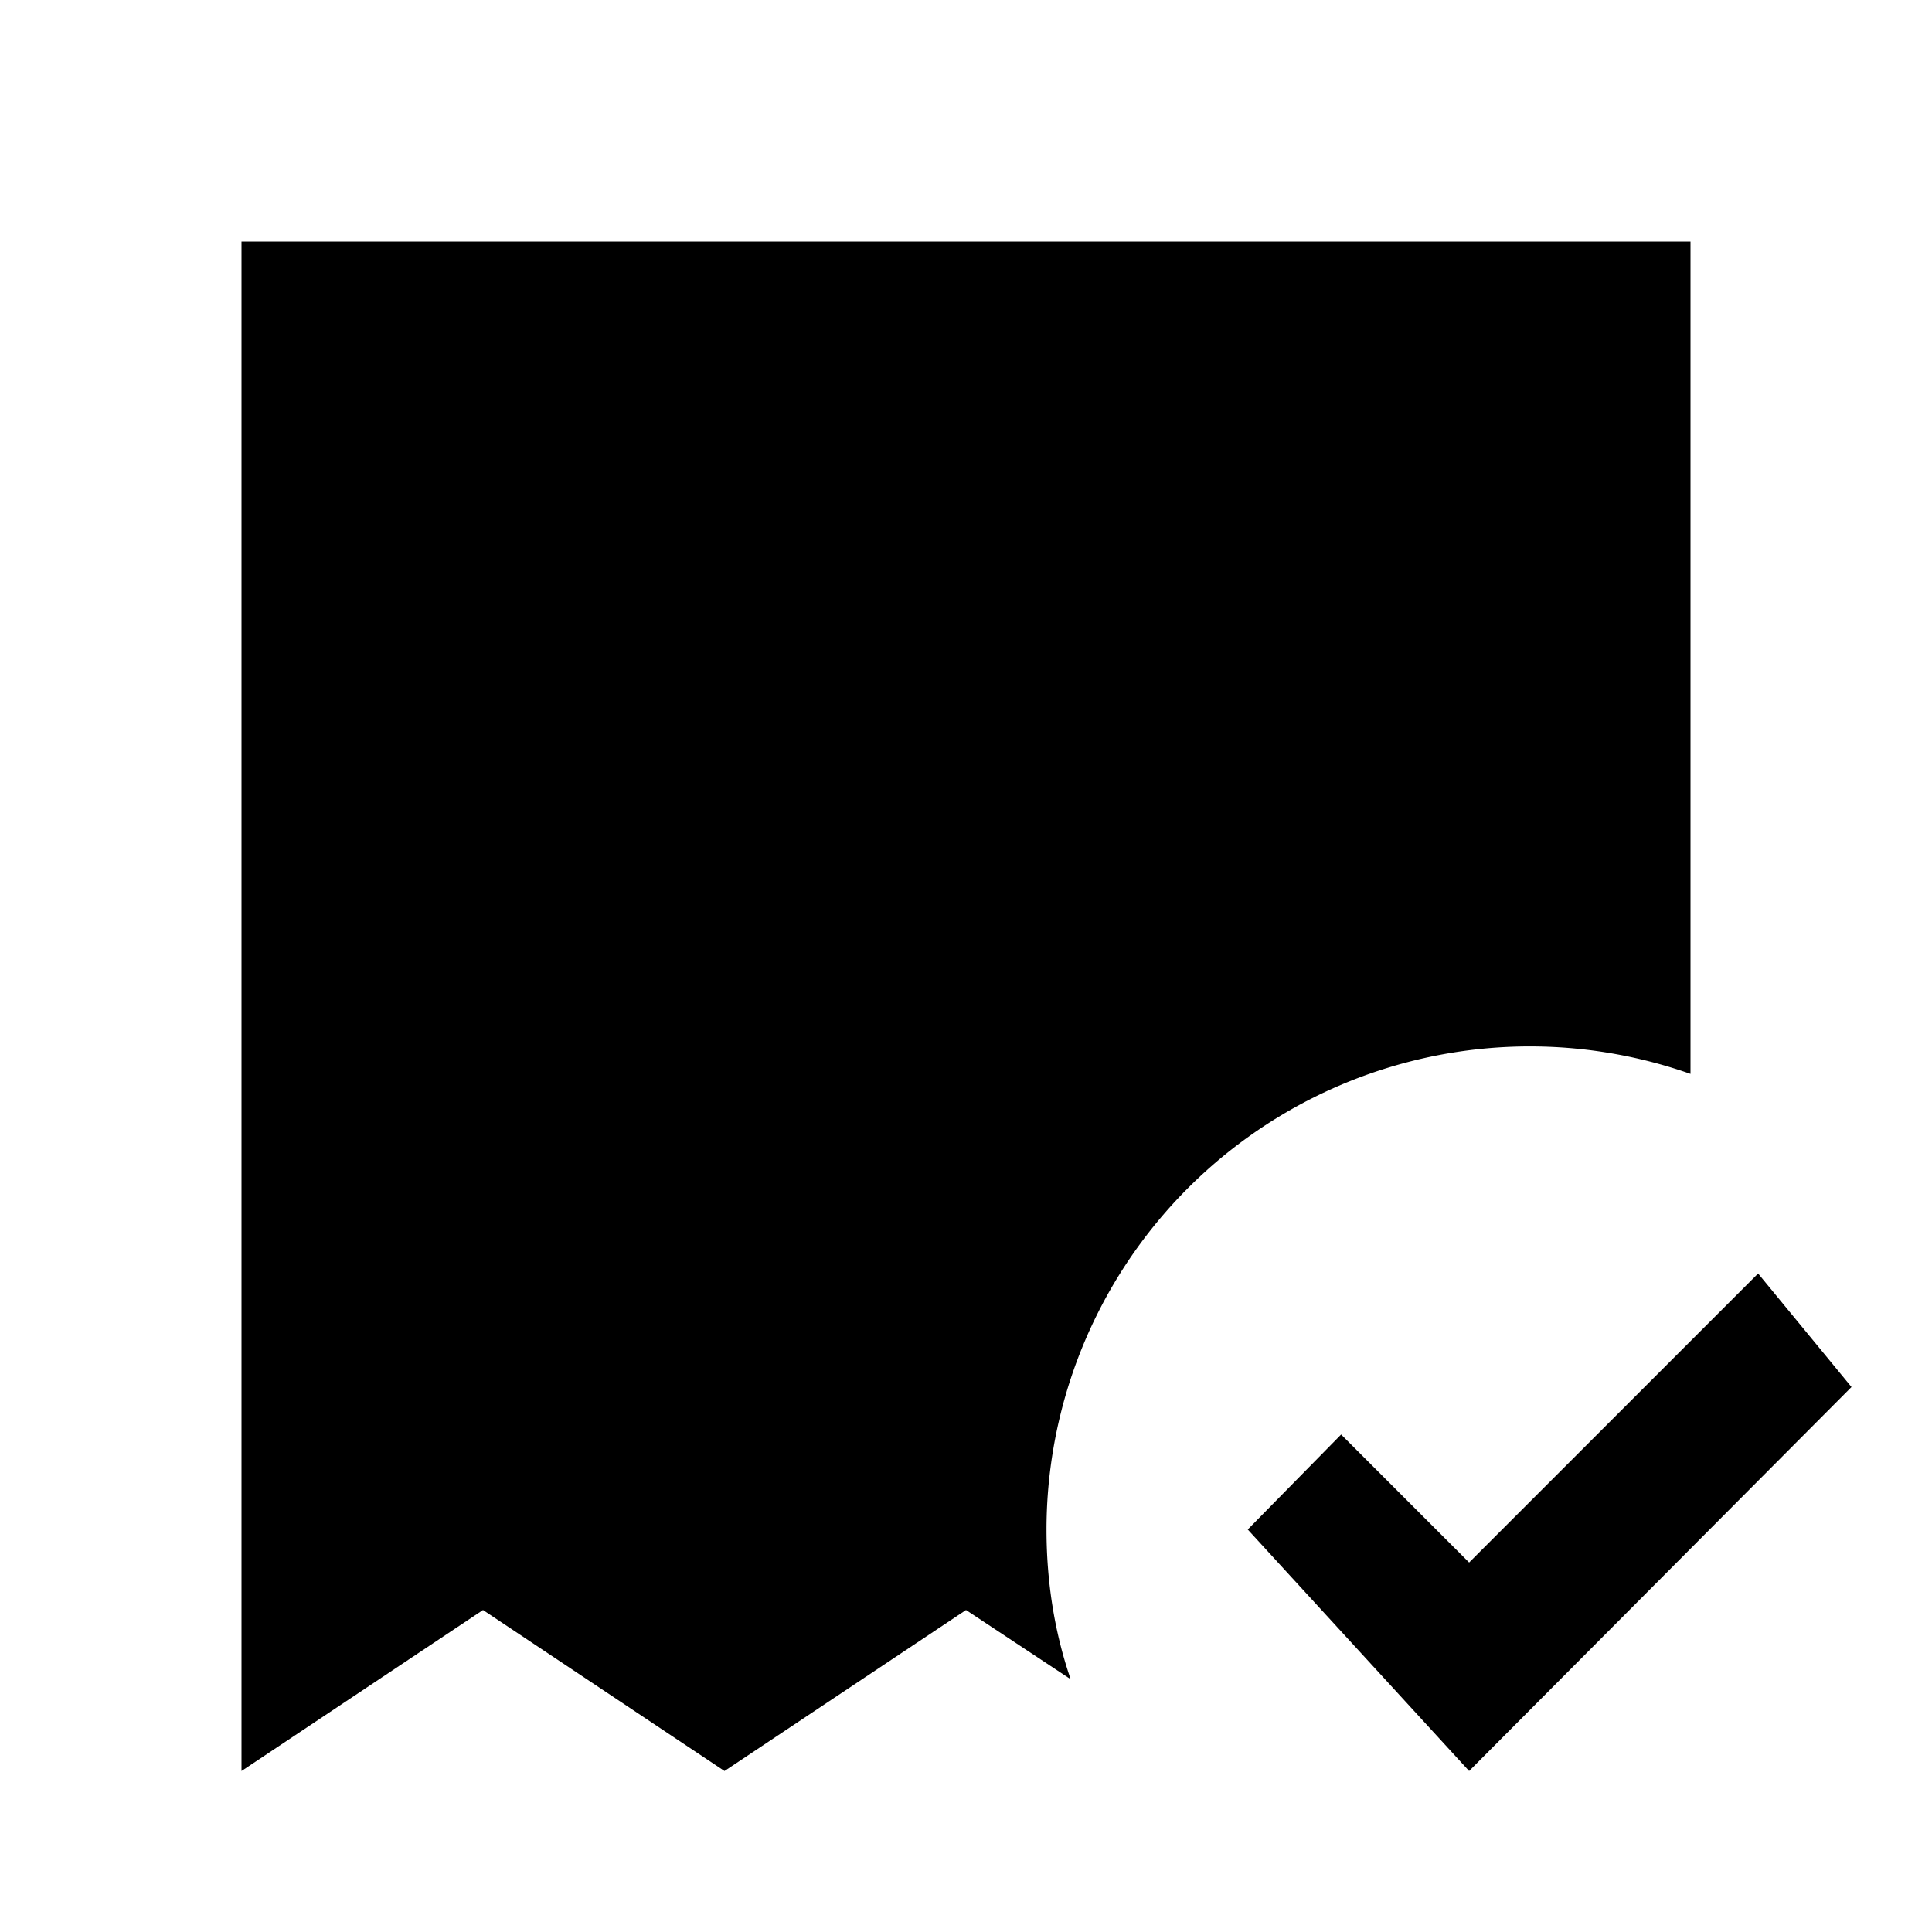 <svg xmlns="http://www.w3.org/2000/svg" viewBox="0 0 24 24"><path d="M3 3v19l3-2 3 2 3-2 1.3.86c-.2-.58-.3-1.21-.3-1.86a6.005 6.005 0 0 1 8-5.66V3zm18.84 12.82-3.59 3.59-1.59-1.59L15.5 19l2.75 3L23 17.23z"/></svg>